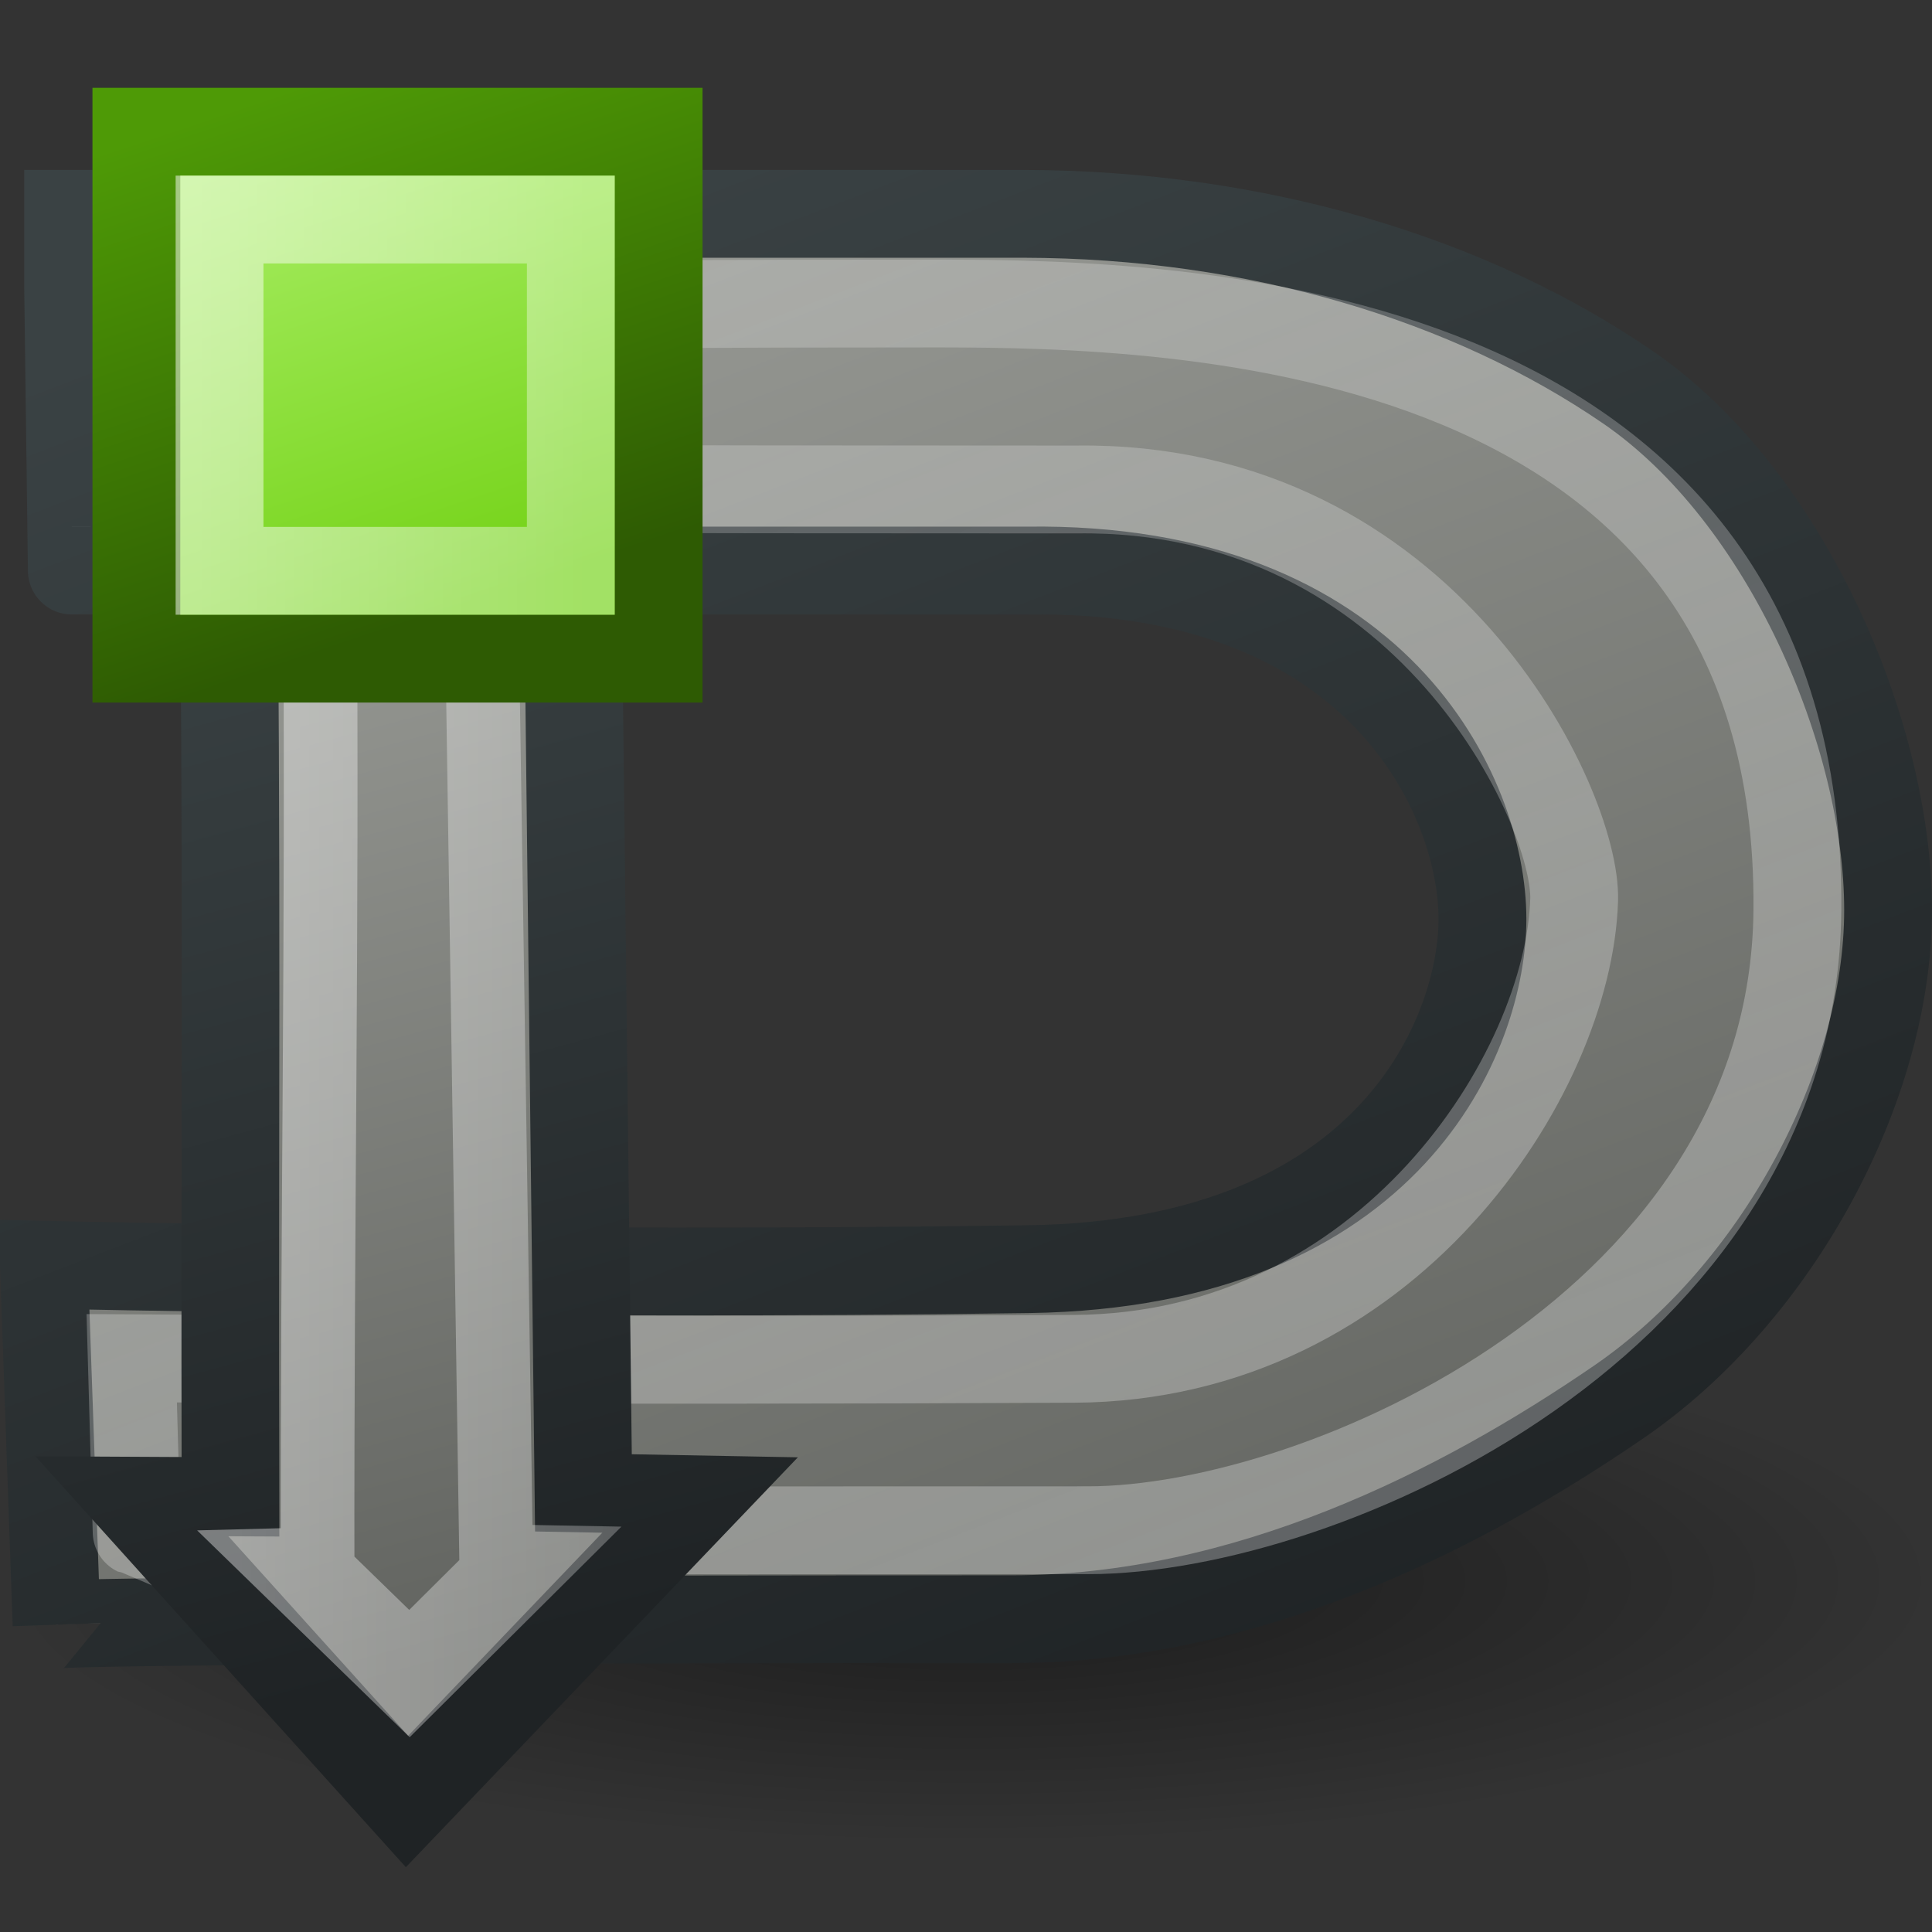 <?xml version="1.0" encoding="UTF-8" standalone="no"?>
<!-- Created with Inkscape (http://www.inkscape.org/) -->
<svg
   xmlns:dc="http://purl.org/dc/elements/1.1/"
   xmlns:cc="http://creativecommons.org/ns#"
   xmlns:rdf="http://www.w3.org/1999/02/22-rdf-syntax-ns#"
   xmlns:svg="http://www.w3.org/2000/svg"
   xmlns="http://www.w3.org/2000/svg"
   xmlns:xlink="http://www.w3.org/1999/xlink"
   xmlns:sodipodi="http://sodipodi.sourceforge.net/DTD/sodipodi-0.dtd"
   xmlns:inkscape="http://www.inkscape.org/namespaces/inkscape"
   width="22"
   height="22"
   id="svg2"
   sodipodi:version="0.32"
   inkscape:version="0.45+devel"
   version="1.0"
   sodipodi:docbase="/home/mark/Projects/Tango Icons/dia"
   sodipodi:docname="dia-22.svg"
   inkscape:output_extension="org.inkscape.output.svg.inkscape"
   inkscape:export-filename="/home/andreas/Desktop/dia/22x22/dia.png"
   inkscape:export-xdpi="90"
   inkscape:export-ydpi="90">
  <rect width="100%" height="100%" fill="#333333" stroke="none"/>
  <defs
     id="defs4">
    <linearGradient
       inkscape:collect="always"
       id="linearGradient3704">
      <stop
         style="stop-color:#000000;stop-opacity:1;"
         offset="0"
         id="stop3706" />
      <stop
         style="stop-color:#000000;stop-opacity:0;"
         offset="1"
         id="stop3708" />
    </linearGradient>
    <linearGradient
       id="linearGradient4009">
      <stop
         style="stop-color:#f57900;stop-opacity:1;"
         offset="0"
         id="stop4011" />
      <stop
         style="stop-color:#ffc286;stop-opacity:1;"
         offset="1"
         id="stop4013" />
    </linearGradient>
    <linearGradient
       id="linearGradient4001">
      <stop
         style="stop-color:#ce5c00;stop-opacity:1;"
         offset="0"
         id="stop4003" />
      <stop
         style="stop-color:#ed6a00;stop-opacity:1;"
         offset="1"
         id="stop4005" />
    </linearGradient>
    <linearGradient
       id="linearGradient3936">
      <stop
         style="stop-color:#1f2325;stop-opacity:1;"
         offset="0"
         id="stop3938" />
      <stop
         style="stop-color:#3a4244;stop-opacity:1;"
         offset="1"
         id="stop3940" />
    </linearGradient>
    <linearGradient
       id="linearGradient3928">
      <stop
         style="stop-color:#61635f;stop-opacity:1;"
         offset="0"
         id="stop3930" />
      <stop
         style="stop-color:#999b96;stop-opacity:1;"
         offset="1"
         id="stop3932" />
    </linearGradient>
    <linearGradient
       id="linearGradient3711">
      <stop
         style="stop-color:#ffffff;stop-opacity:0.938;"
         offset="0"
         id="stop3713" />
      <stop
         style="stop-color:#ffffff;stop-opacity:0.629;"
         offset="1"
         id="stop3715" />
    </linearGradient>
    <linearGradient
       id="linearGradient3697">
      <stop
         style="stop-color:#73d216;stop-opacity:1;"
         offset="0"
         id="stop3699" />
      <stop
         style="stop-color:#adf06b;stop-opacity:1;"
         offset="1"
         id="stop3701" />
    </linearGradient>
    <linearGradient
       id="linearGradient3689">
      <stop
         style="stop-color:#4e9a06;stop-opacity:1;"
         offset="0"
         id="stop3691" />
      <stop
         style="stop-color:#2e5b03;stop-opacity:1;"
         offset="1"
         id="stop3693" />
    </linearGradient>
    <linearGradient
       id="linearGradient3681">
      <stop
         style="stop-color:#73d216;stop-opacity:1;"
         offset="0"
         id="stop3683" />
      <stop
         style="stop-color:#aaef67;stop-opacity:1;"
         offset="1"
         id="stop3685" />
    </linearGradient>
    <linearGradient
       inkscape:collect="always"
       xlink:href="#linearGradient3689"
       id="linearGradient3695"
       x1="6.193"
       y1="3.334"
       x2="7.5"
       y2="7.268"
       gradientUnits="userSpaceOnUse"
       gradientTransform="matrix(3.035,0,0,2.805,-12.053,-5.397)" />
    <linearGradient
       inkscape:collect="always"
       xlink:href="#linearGradient3697"
       id="linearGradient3703"
       x1="7.5"
       y1="7.268"
       x2="6.193"
       y2="3.334"
       gradientUnits="userSpaceOnUse"
       gradientTransform="matrix(3.035,0,0,2.805,-12.053,-5.397)" />
    <linearGradient
       inkscape:collect="always"
       xlink:href="#linearGradient3711"
       id="linearGradient3717"
       x1="10"
       y1="12.75"
       x2="20"
       y2="12.75"
       gradientUnits="userSpaceOnUse"
       gradientTransform="matrix(0.818,0,0,0.748,-1.627,0.493)" />
    <linearGradient
       inkscape:collect="always"
       xlink:href="#linearGradient3928"
       id="linearGradient3916"
       x1="20.938"
       y1="45.5"
       x2="6.5"
       y2="8"
       gradientUnits="userSpaceOnUse"
       gradientTransform="matrix(0.483,0,0,0.483,-4.9526759e-2,-0.74)" />
    <linearGradient
       inkscape:collect="always"
       xlink:href="#linearGradient3936"
       id="linearGradient3924"
       x1="20.938"
       y1="45.5"
       x2="6.5"
       y2="8"
       gradientUnits="userSpaceOnUse"
       gradientTransform="matrix(0.483,0,0,0.483,-4.9526759e-2,-0.74)" />
    <linearGradient
       inkscape:collect="always"
       xlink:href="#linearGradient3711"
       id="linearGradient3956"
       x1="2"
       y1="24"
       x2="46.062"
       y2="24"
       gradientUnits="userSpaceOnUse"
       gradientTransform="matrix(0.418,0,0,0.465,2.427,1.114)" />
    <linearGradient
       inkscape:collect="always"
       xlink:href="#linearGradient3928"
       id="linearGradient4061"
       gradientUnits="userSpaceOnUse"
       gradientTransform="matrix(0.899,0,0,1.096,49.914,-13.916)"
       x1="13.069"
       y1="41.909"
       x2="5.983"
       y2="17.716" />
    <linearGradient
       inkscape:collect="always"
       xlink:href="#linearGradient3936"
       id="linearGradient4063"
       gradientUnits="userSpaceOnUse"
       gradientTransform="matrix(0.899,0,0,1.096,49.914,-13.916)"
       x1="13.069"
       y1="41.909"
       x2="5.983"
       y2="17.716" />
    <linearGradient
       inkscape:collect="always"
       xlink:href="#linearGradient4009"
       id="linearGradient4097"
       gradientUnits="userSpaceOnUse"
       gradientTransform="matrix(0.286,0,0,0.347,4.14,4.333)"
       x1="28.549"
       y1="31.5"
       x2="22.857"
       y2="11.665" />
    <linearGradient
       inkscape:collect="always"
       xlink:href="#linearGradient4001"
       id="linearGradient4099"
       gradientUnits="userSpaceOnUse"
       gradientTransform="matrix(0.286,0,0,0.347,4.14,4.333)"
       x1="28.549"
       y1="31.5"
       x2="22.857"
       y2="11.665" />
    <linearGradient
       inkscape:collect="always"
       xlink:href="#linearGradient3711"
       id="linearGradient4101"
       gradientUnits="userSpaceOnUse"
       gradientTransform="matrix(0.319,0,0,0.407,2.122,2.636)"
       x1="21.5"
       y1="26.5"
       x2="38.5"
       y2="26.5" />
    <linearGradient
       inkscape:collect="always"
       xlink:href="#linearGradient3928"
       id="linearGradient4106"
       gradientUnits="userSpaceOnUse"
       x1="13.069"
       y1="41.909"
       x2="5.983"
       y2="17.716"
       gradientTransform="matrix(1,0,0,1.147,-2.156,9.21)" />
    <linearGradient
       inkscape:collect="always"
       xlink:href="#linearGradient3936"
       id="linearGradient4108"
       gradientUnits="userSpaceOnUse"
       x1="13.069"
       y1="41.909"
       x2="5.983"
       y2="17.716"
       gradientTransform="matrix(1,0,0,1.147,-2.156,9.21)" />
    <linearGradient
       inkscape:collect="always"
       xlink:href="#linearGradient3711"
       id="linearGradient4110"
       gradientUnits="userSpaceOnUse"
       gradientTransform="matrix(1,0,0,1.045,-1.0367424e-6,-0.659)"
       x1="5.5"
       y1="12.625"
       x2="13.5"
       y2="37" />
    <linearGradient
       inkscape:collect="always"
       xlink:href="#linearGradient3711"
       id="linearGradient4131"
       gradientUnits="userSpaceOnUse"
       gradientTransform="matrix(1,0,0,1.199,-1.0367424e-6,-2.714)"
       x1="5.5"
       y1="12.625"
       x2="13.5"
       y2="37" />
    <linearGradient
       inkscape:collect="always"
       xlink:href="#linearGradient3711"
       id="linearGradient4133"
       gradientUnits="userSpaceOnUse"
       gradientTransform="matrix(0.418,0,0,0.465,-23.718,-1.919)"
       x1="2"
       y1="24"
       x2="46.062"
       y2="24" />
    <linearGradient
       inkscape:collect="always"
       xlink:href="#linearGradient3711"
       id="linearGradient4139"
       gradientUnits="userSpaceOnUse"
       gradientTransform="matrix(0.418,0,0,0.483,22.891,3.325)"
       x1="20.938"
       y1="45.5"
       x2="6.5"
       y2="8" />
    <linearGradient
       inkscape:collect="always"
       xlink:href="#linearGradient3697"
       id="linearGradient4143"
       gradientUnits="userSpaceOnUse"
       gradientTransform="matrix(1.487,0,0,1.5,-6.623,-3.75)"
       x1="7.5"
       y1="7.268"
       x2="6.193"
       y2="3.334" />
    <linearGradient
       inkscape:collect="always"
       xlink:href="#linearGradient3689"
       id="linearGradient4145"
       gradientUnits="userSpaceOnUse"
       gradientTransform="matrix(1.487,0,0,1.5,-6.623,-3.75)"
       x1="6.193"
       y1="3.334"
       x2="7.5"
       y2="7.268" />
    <linearGradient
       inkscape:collect="always"
       xlink:href="#linearGradient3711"
       id="linearGradient4147"
       gradientUnits="userSpaceOnUse"
       gradientTransform="matrix(0.444,0,0,0.444,-2.167,-1.167)"
       x1="10"
       y1="12.75"
       x2="20"
       y2="12.75" />
    <linearGradient
       inkscape:collect="always"
       xlink:href="#linearGradient3928"
       id="linearGradient4151"
       gradientUnits="userSpaceOnUse"
       gradientTransform="matrix(1,0,0,1.147,41.37,-4.252)"
       x1="13.069"
       y1="41.909"
       x2="5.983"
       y2="17.716" />
    <linearGradient
       inkscape:collect="always"
       xlink:href="#linearGradient3936"
       id="linearGradient4153"
       gradientUnits="userSpaceOnUse"
       gradientTransform="matrix(1,0,0,1.147,41.37,-4.252)"
       x1="13.069"
       y1="41.909"
       x2="5.983"
       y2="17.716" />
    <linearGradient
       inkscape:collect="always"
       xlink:href="#linearGradient3928"
       id="linearGradient4158"
       gradientUnits="userSpaceOnUse"
       gradientTransform="matrix(1,0,0,1.147,-8.549,-7.653)"
       x1="13.069"
       y1="41.909"
       x2="5.983"
       y2="17.716" />
    <linearGradient
       inkscape:collect="always"
       xlink:href="#linearGradient3936"
       id="linearGradient4160"
       gradientUnits="userSpaceOnUse"
       gradientTransform="matrix(1,0,0,1.147,-8.549,-7.653)"
       x1="13.069"
       y1="41.909"
       x2="5.983"
       y2="17.716" />
    <linearGradient
       inkscape:collect="always"
       xlink:href="#linearGradient3711"
       id="linearGradient4176"
       x1="-5.847"
       y1="27.939"
       x2="7.913"
       y2="27.939"
       gradientUnits="userSpaceOnUse" />
    <linearGradient
       inkscape:collect="always"
       xlink:href="#linearGradient3711"
       id="linearGradient4178"
       gradientUnits="userSpaceOnUse"
       x1="-5.847"
       y1="27.939"
       x2="7.913"
       y2="27.939" />
    <linearGradient
       inkscape:collect="always"
       xlink:href="#linearGradient3711"
       id="linearGradient4184"
       gradientUnits="userSpaceOnUse"
       gradientTransform="matrix(0.483,0,0,0.483,0.95,0.325)"
       x1="20.938"
       y1="45.5"
       x2="6.5"
       y2="8" />
    <radialGradient
       inkscape:collect="always"
       xlink:href="#linearGradient3704"
       id="radialGradient3710"
       cx="11.358"
       cy="17.183"
       fx="11.358"
       fy="17.183"
       r="10.739"
       gradientTransform="matrix(1,0,0,0.251,0,12.869)"
       gradientUnits="userSpaceOnUse" />
  </defs>
  <sodipodi:namedview
     id="base"
     pagecolor="#ffffff"
     bordercolor="#666666"
     borderopacity="1.0"
     gridtolerance="10000"
     guidetolerance="10"
     objecttolerance="10"
     inkscape:pageopacity="0.0"
     inkscape:pageshadow="2"
     inkscape:zoom="7.9999997"
     inkscape:cx="30.463491"
     inkscape:cy="6.1981653"
     inkscape:document-units="px"
     inkscape:current-layer="layer1"
     width="22px"
     height="22px"
     inkscape:window-width="1184"
     inkscape:window-height="822"
     inkscape:window-x="136"
     inkscape:window-y="124"
     showgrid="true"
     showguides="true"
     inkscape:guide-bbox="true" />
  <g
     inkscape:label="Layer 1"
     inkscape:groupmode="layer"
     id="layer1">
    <path
       sodipodi:type="arc"
       style="opacity:0.46;fill:url(#radialGradient3710);fill-opacity:1;stroke:none;stroke-width:1;stroke-linecap:butt;stroke-linejoin:miter;stroke-miterlimit:4;stroke-dasharray:none;stroke-opacity:1"
       id="path2732"
       sodipodi:cx="11.357903"
       sodipodi:cy="17.182835"
       sodipodi:rx="10.739184"
       sodipodi:ry="2.6958447"
       d="M 22.097 17.183 A 10.739 2.696 0 1 1  0.619,17.183 A 10.739 2.696 0 1 1  22.097 17.183 z"
       transform="matrix(1.029,0,0,1.113,-0.637,-1.121)" />
    <path
       style="fill:url(#linearGradient3916);fill-opacity:1;stroke:url(#linearGradient3924);stroke-width:1;stroke-linecap:butt;stroke-linejoin:miter;stroke-miterlimit:4;stroke-dasharray:none;stroke-opacity:1"
       d="M 0.776,2.435 C 0.776,2.435 0.776,3.283 0.776,3.283 L 0.818,6.497 C 0.818,6.497 0.816,6.497 11.696,6.497 C 15.694,6.441 16.881,9.068 16.881,10.465 C 16.881,11.737 15.872,14.39 11.718,14.452 C 6.278,14.533 0.5,14.402 0.5,14.402 L 0.644,18.5 C 0.644,18.5 0.642,18.438 11.522,18.438 C 14.191,18.438 16.63,17.202 18.436,15.962 C 20.242,14.723 21.5,12.362 21.5,10.363 C 21.5,8.364 20.344,5.65 18.538,4.41 C 16.738,3.175 14.311,2.44 11.654,2.435 C 6.214,2.435 5.175,2.435 3.815,2.435 C 3.135,2.435 1.123,2.435 0.953,2.435 C 0.868,2.435 0.812,2.435 0.79,2.435 C 0.78,2.435 0.778,2.435 0.776,2.435 z "
       id="path3812"
       sodipodi:nodetypes="ccccssccsssscsssc" />
    <path
       style="fill:none;fill-opacity:1;stroke:url(#linearGradient4184);stroke-width:1;stroke-linecap:butt;stroke-linejoin:miter;stroke-miterlimit:4;stroke-dasharray:none;stroke-opacity:1;opacity:0.324"
       d="M 1.776,3.5 C 1.776,3.5 1.776,4.348 1.776,4.348 L 1.818,5.53 C 1.818,5.53 1.374,5.574 12.254,5.574 C 16.252,5.517 17.958,9.203 17.925,10.248 C 17.864,12.224 15.811,15.455 12.232,15.473 C 6.792,15.501 1.5,15.467 1.5,15.467 L 1.556,17.444 C 1.556,17.444 1.51,17.425 12.39,17.425 C 15.058,17.425 20.426,15.06 20.467,10.367 C 20.527,3.589 13.366,3.461 10.709,3.456 C 5.269,3.456 6.175,3.5 4.815,3.5 C 4.135,3.5 2.123,3.5 1.953,3.5 C 1.868,3.5 1.812,3.5 1.79,3.5 C 1.78,3.5 1.778,3.5 1.776,3.5 z "
       id="path4180"
       sodipodi:nodetypes="ccccssccsscsssc" />
    <g
       id="g3896"
       transform="matrix(0.551,0,0,0.446,4.168,0.53)">
      <path
         sodipodi:nodetypes="cccccccc"
         id="rect3719"
         d="M -2.857,11.072 L 4.25,11.133 L 4.493,36.927 L 6.904,36.982 L 0.847,44.806 L -4.838,37.014 L -2.802,37.027 C -2.82,27.549 -2.759,20.883 -2.857,11.072 z "
         style="fill:url(#linearGradient4158);fill-opacity:1;stroke:url(#linearGradient4160);stroke-width:2.017;stroke-linecap:butt;stroke-linejoin:miter;stroke-miterlimit:4;stroke-dasharray:none;stroke-opacity:1" />
    </g>
    <g
       id="g4162"
       transform="matrix(0.314,0,0,0.446,4.496,1.495)"
       style="fill:none;stroke:url(#linearGradient4176);stroke-width:1.324;opacity:0.426">
      <path
         sodipodi:nodetypes="cccccccc"
         id="path4164"
         d="M -2.716,11.171 L 3.126,11.133 L 3.684,36.902 L 4.058,36.907 L 0.53,39.377 L -2.967,36.981 L -2.802,36.978 C -2.82,27.499 -2.619,20.983 -2.716,11.171 z "
         style="fill:none;fill-opacity:1;stroke:url(#linearGradient4178);stroke-width:2.672;stroke-linecap:butt;stroke-linejoin:miter;stroke-miterlimit:4;stroke-dasharray:none;stroke-opacity:1" />
    </g>
    <rect
       y="1.5"
       x="1.553"
       height="6"
       width="5.947"
       id="rect2694"
       style="opacity:1;fill:url(#linearGradient4143);fill-opacity:1;stroke:url(#linearGradient4145);stroke-width:1;stroke-linecap:butt;stroke-linejoin:miter;stroke-miterlimit:4;stroke-dasharray:none;stroke-opacity:1" />
    <path
       id="rect3705"
       d="M 2.5,2.5 L 6.5,2.5 L 6.5,6.5 L 2.5,6.5 L 2.5,2.5 z "
       style="opacity:0.534;fill:none;fill-opacity:1;stroke:url(#linearGradient4147);stroke-width:1;stroke-linecap:butt;stroke-linejoin:miter;stroke-miterlimit:4;stroke-opacity:1" />
  </g>
</svg>
